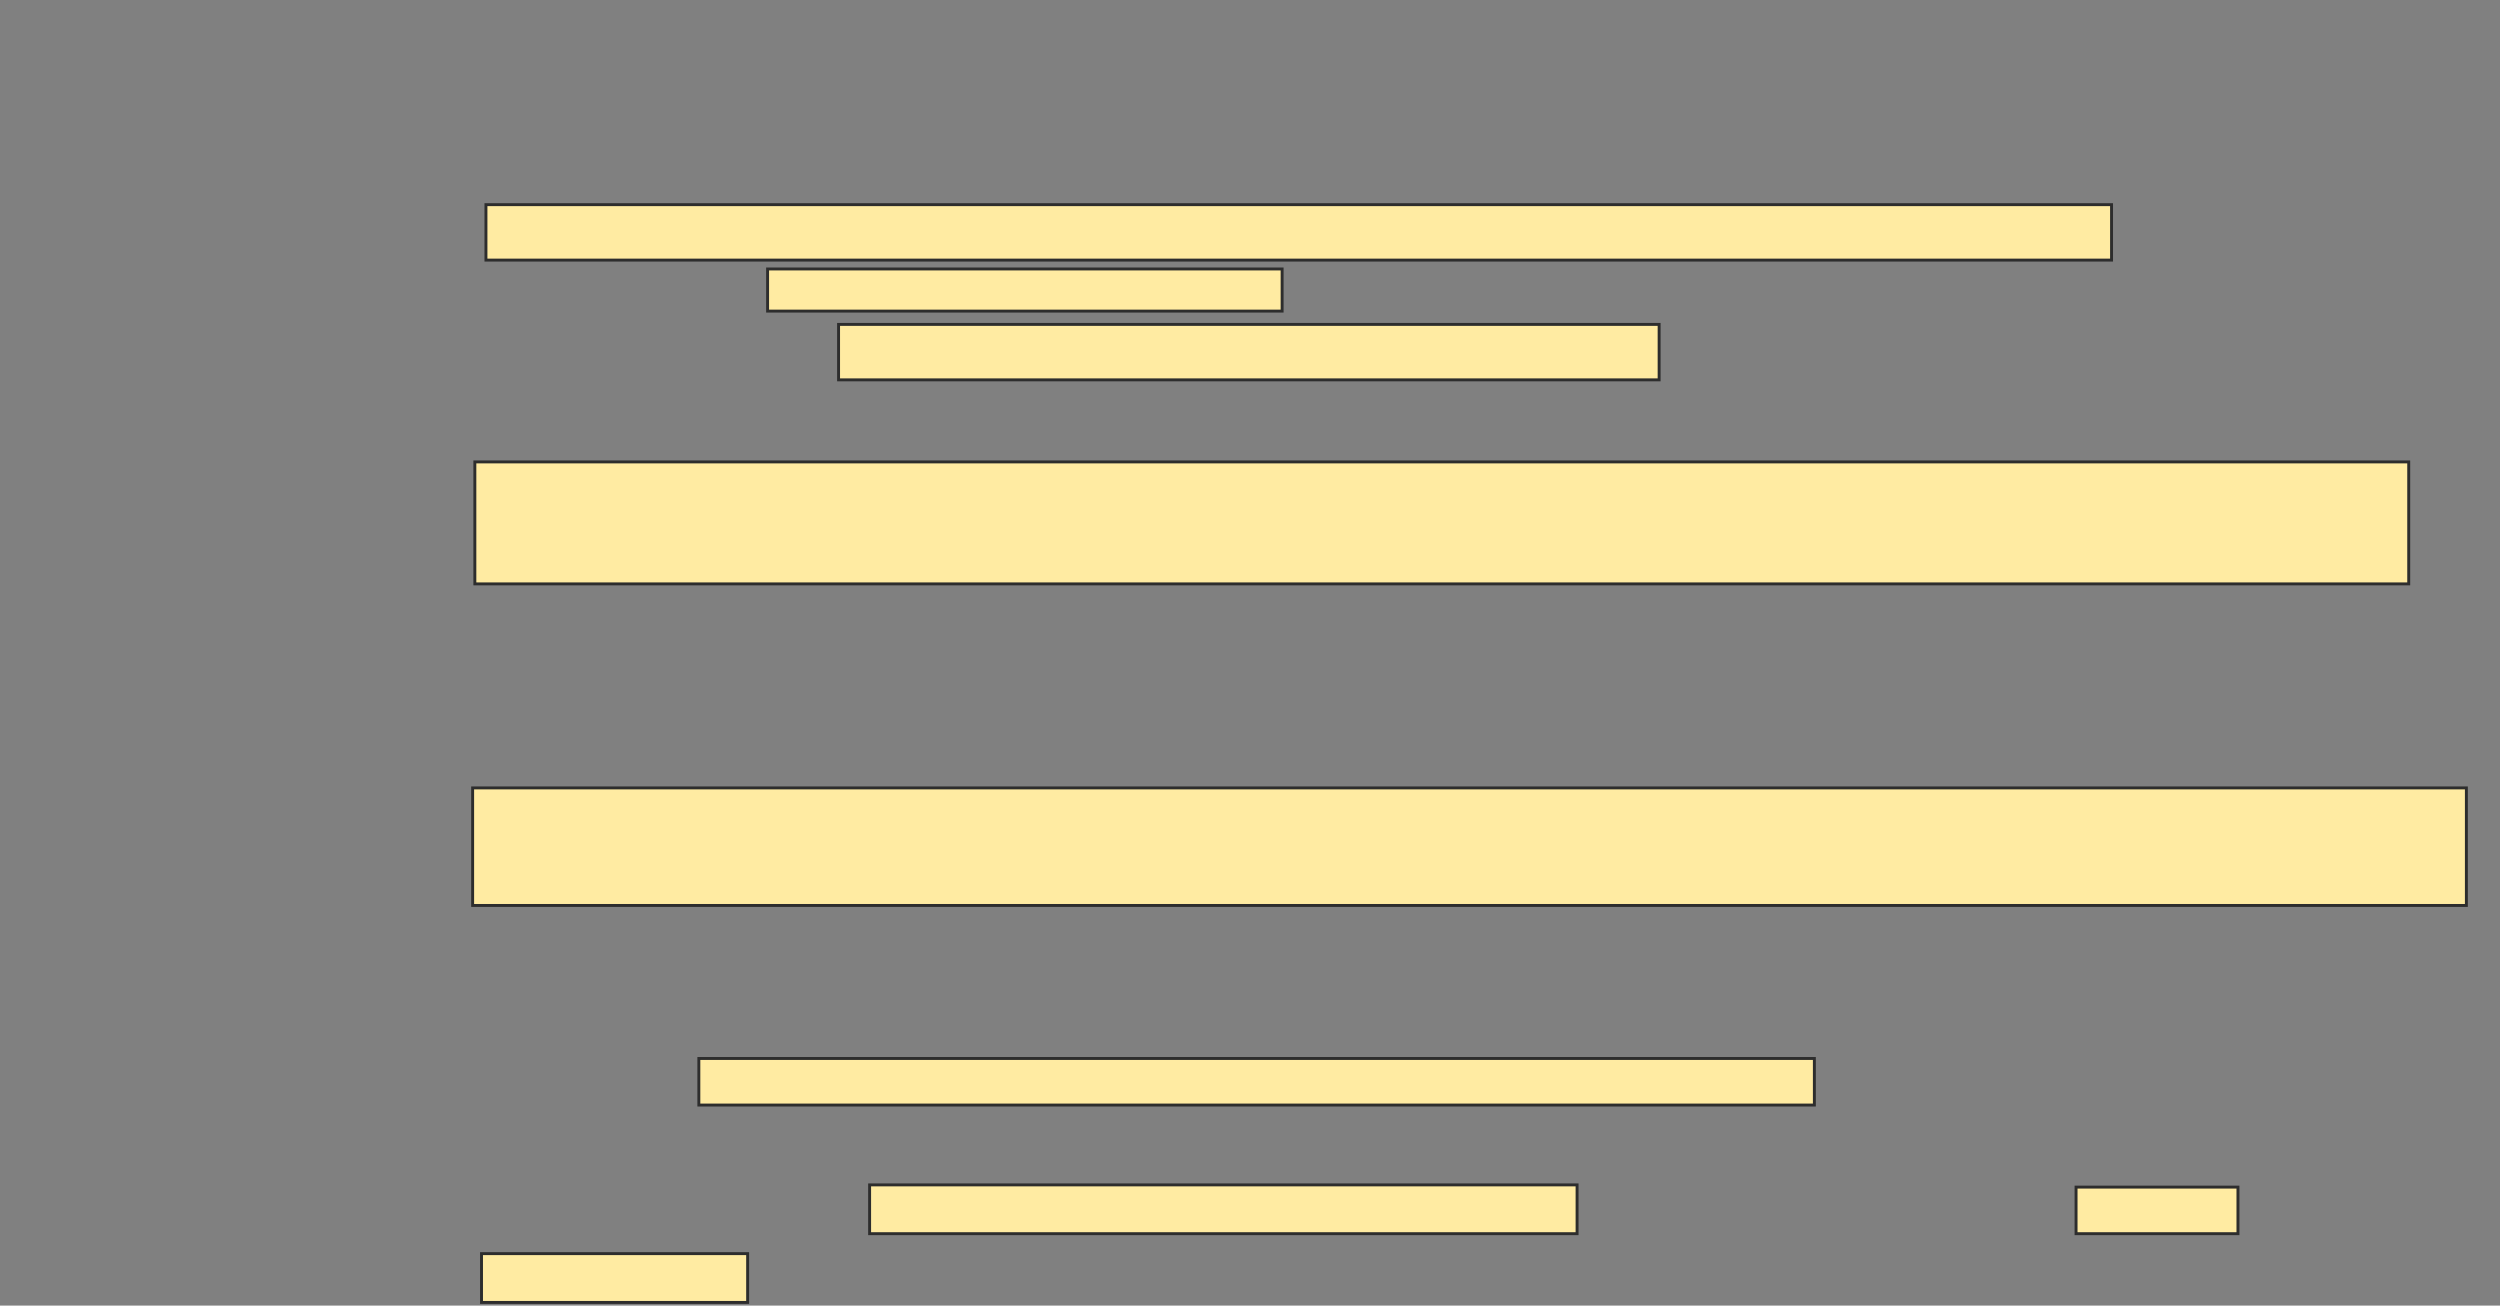 <svg xmlns="http://www.w3.org/2000/svg" width="854" height="446">
 <rect width="100%" height="100%" fill="#808080" stroke="none"/>
 <!-- Created with Image Occlusion Enhanced -->
 <g>
  <title>Labels</title>
 </g>
 <g>
  <title>Masks</title>
  <rect id="ac35bca08c904ae989b168b17240d3cb-ao-1" height="41.667" width="660.606" y="157.788" x="162.212" stroke="#2D2D2D" fill="#FFEBA2"/>
  
  <rect id="ac35bca08c904ae989b168b17240d3cb-ao-3" height="40.152" width="681.061" y="269.152" x="161.454" stroke="#2D2D2D" fill="#FFEBA2"/>
  <rect id="ac35bca08c904ae989b168b17240d3cb-ao-4" height="15.909" width="381.061" y="361.576" x="238.727" stroke="#2D2D2D" fill="#FFEBA2"/>
  <g id="ac35bca08c904ae989b168b17240d3cb-ao-5">
   <rect height="18.939" width="555.303" y="69.909" x="166" stroke="#2D2D2D" fill="#FFEBA2"/>
   <rect height="14.394" width="175.758" y="91.879" x="262.212" stroke="#2D2D2D" fill="#FFEBA2"/>
   <rect height="18.939" width="280.303" y="110.818" x="286.455" stroke="#2D2D2D" fill="#FFEBA2"/>
  </g>
  <g id="ac35bca08c904ae989b168b17240d3cb-ao-6">
   <rect height="16.667" width="241.667" y="404.758" x="297.061" stroke="#2D2D2D" fill="#FFEBA2"/>
   <rect height="15.909" width="55.303" y="405.515" x="709.182" stroke="#2D2D2D" fill="#FFEBA2"/>
   <rect height="16.667" width="90.909" y="428.242" x="164.485" stroke="#2D2D2D" fill="#FFEBA2"/>
  </g>
 </g>
</svg>